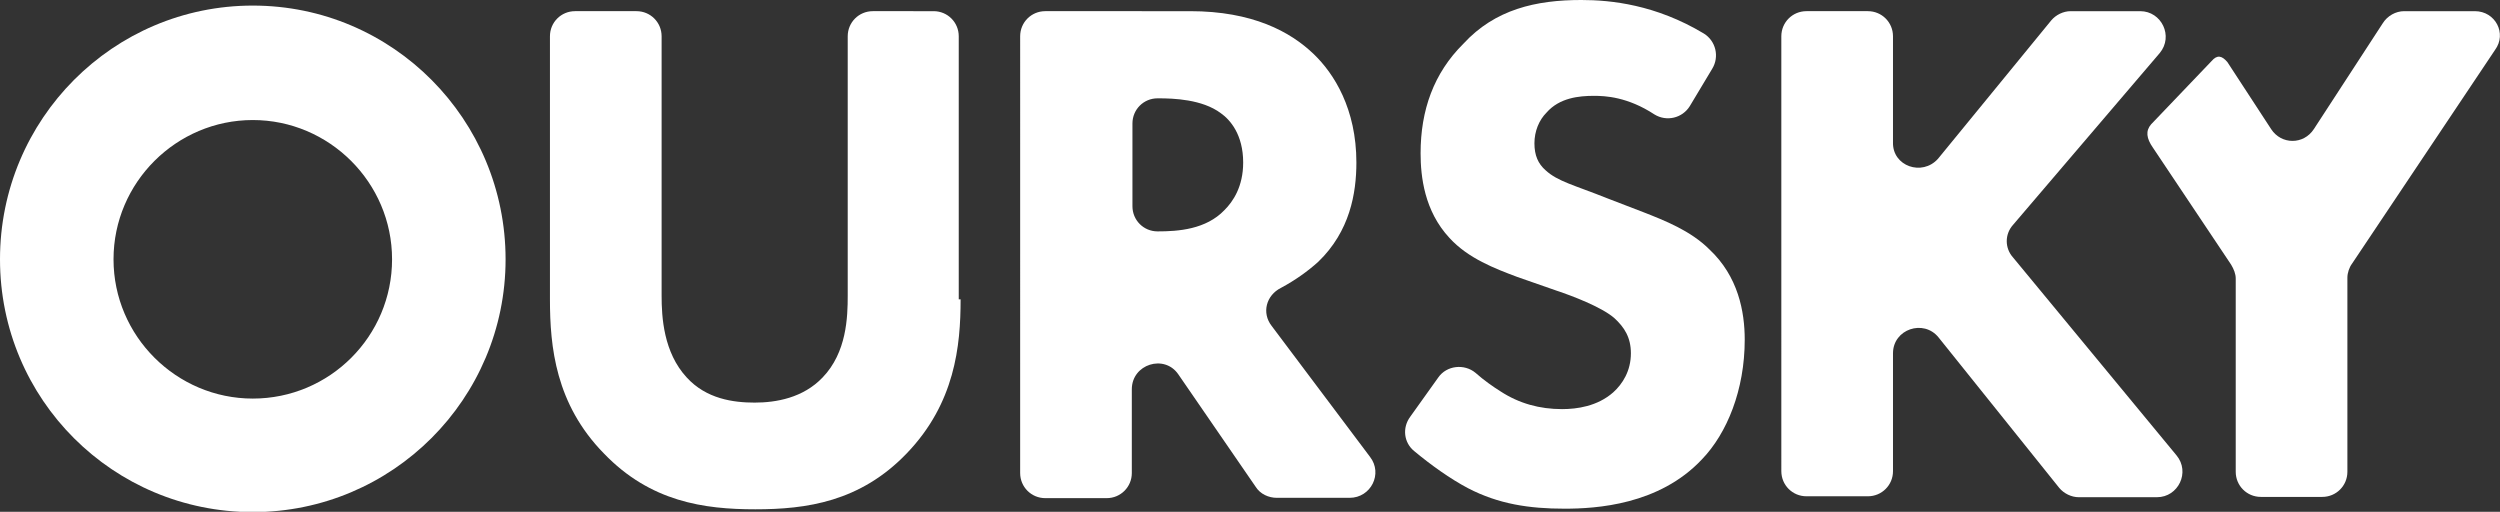 <svg xmlns="http://www.w3.org/2000/svg" xmlns:xlink="http://www.w3.org/1999/xlink" version="1.1" id="Layer_1" x="0px" y="0px" viewBox="3 215.1 806 165" enable-background="new 3 215.1 806 165" xml:space="preserve" fill="#fff">
    
    
    					<rect x="3" y="215.1" width="806" height="165" fill="#333333" stroke="none"/>
    
    
    					<path d="M312.7 311.6c0 15-1.8 33.5-17.4 49.7c-15 15.6-32.3 18-48.8 18s-33.8-2.4-48.8-18 c-15.6-15.9-17.4-34.4-17.4-49.7v-84.8c0-4.5 3.6-8.1 8.1-8.1h19.8c4.5 0 8.1 3.6 8.1 8.1v83.6c0 6.9 0.6 18.3 8.1 26.4 c6.3 6.9 15 8.1 21.9 8.1s15.6-1.5 21.9-8.1c7.8-8.1 8.1-19.5 8.1-26.4v-83.6c0-4.5 3.6-8.1 8.1-8.1H304c4.5 0 8.1 3.6 8.1 8.1 v84.8H312.7z"/>
    					<path d="M386.7 218.7c20.1 0 32.3 6.6 39.8 13.8c6.6 6.3 13.8 17.7 13.8 35c0 9.9-2.1 22.2-12.3 32 c-3.3 3-7.5 6-12 8.4c-4.8 2.4-6.3 8.1-3 12.3l31.7 42.2c4.2 5.4 0.3 13.2-6.6 13.2h-23.4c-2.7 0-5.4-1.2-6.9-3.6l-24.9-36.2 c-4.5-6.6-15-3.3-15 4.8v27c0 4.5-3.6 8.1-8.1 8.1h-19.8c-4.5 0-8.1-3.6-8.1-8.1V226.8c0-4.5 3.6-8.1 8.1-8.1H386.7z M368.1 281.6 c0 4.5 3.6 8.1 8.1 8.1l0 0c6.6 0 15.6-0.6 21.6-6.9c2.7-2.7 6-7.5 6-15.3c0-9-4.2-13.8-7.2-15.9c-6-4.5-15.3-4.8-20.1-4.8h-0.3 c-4.5 0-8.1 3.6-8.1 8.1V281.6z"/>
    					<path d="M547.8 249.3c-2.4 3.9-7.5 5.1-11.4 2.7c-8.7-5.7-15.9-6-19.5-6c-4.8 0-11.1 0.6-15.3 5.4 c-2.4 2.4-3.9 6-3.9 9.9c0 3.9 1.2 6.6 3.6 8.7c3.9 3.6 9.3 4.8 19.8 9l11.7 4.5c6.9 2.7 15.3 6 21.3 12 c9.3 8.7 11.4 20.1 11.4 29.1c0 16.2-5.7 30.2-13.8 38.6c-13.8 14.7-34.1 15.9-44.3 15.9c-11.4 0-21.3-1.5-31.1-6.6 c-5.7-3-12-7.5-17.4-12c-3.3-2.7-3.9-7.5-1.2-11.1l9-12.6c2.7-3.9 8.4-4.5 12-1.5c2.7 2.4 5.7 4.5 8.1 6c6 3.9 12.6 5.7 19.8 5.7 c4.8 0 11.4-0.9 16.5-5.4c3-2.7 5.7-6.9 5.7-12.6c0-5.1-2.1-8.4-5.4-11.4c-4.2-3.6-13.8-7.2-18.3-8.7l-12.9-4.5 c-7.2-2.7-15.9-6-21.9-12.6c-8.1-8.7-9.3-19.8-9.3-27.3c0-13.8 4.2-25.8 13.8-35.3c10.2-11.1 23.4-14.1 38-14.1 c9.6 0 24 1.5 39.5 10.8c3.9 2.4 5.1 7.5 2.7 11.4L547.8 249.3z"/>
    					<path d="M627.8 266.3l36.5-44.6c1.5-1.8 3.9-3 6.3-3H693c6.9 0 10.8 8.1 6.3 13.5L652 287.6c-2.7 3-2.7 7.5 0 10.5 l52.7 63.8c4.5 5.4 0.6 13.5-6.3 13.5h-25.2c-2.4 0-4.8-1.2-6.3-3l-38.9-48.5c-4.8-6-14.7-2.7-14.7 5.1v38c0 4.5-3.6 8.1-8.1 8.1 h-19.8c-4.5 0-8.1-3.6-8.1-8.1V226.8c0-4.5 3.6-8.1 8.1-8.1h19.8c4.5 0 8.1 3.6 8.1 8.1V261C613.1 268.7 622.7 272 627.8 266.3z"/>
    					<path d="M800.9 218.7h-22.8c-2.7 0-5.4 1.5-6.9 3.9l-22.2 34.1c-3.3 5.1-10.5 5.1-13.8 0l-14.1-21.6 c-1.8-2.1-3.3-2.4-5.1-0.3l-19.5 20.4c-1.8 2.1-1.5 4.5 0.6 7.5l25.2 37.7c0.9 1.5 1.5 3 1.5 4.5v62.3c0 4.5 3.6 8.1 8.1 8.1h19.8 c4.5 0 8.1-3.6 8.1-8.1v-62.6c0-1.5 0.6-3.3 1.5-4.5l46.1-68.9C811.3 225.9 807.5 218.7 800.9 218.7z"/>
    					<path d="M84.5 253.8c24.6 0 44.9 20.1 44.9 44.9s-20.1 44.9-44.9 44.9c-24.6 0-44.9-20.1-44.9-44.9 S59.9 253.8 84.5 253.8 M84.5 216.9C39.5 216.9 3 253.5 3 298.7s36.5 81.5 81.5 81.5s81.5-36.5 81.5-81.5S129.7 216.9 84.5 216.9 L84.5 216.9z"/>
    
    
    				</svg>